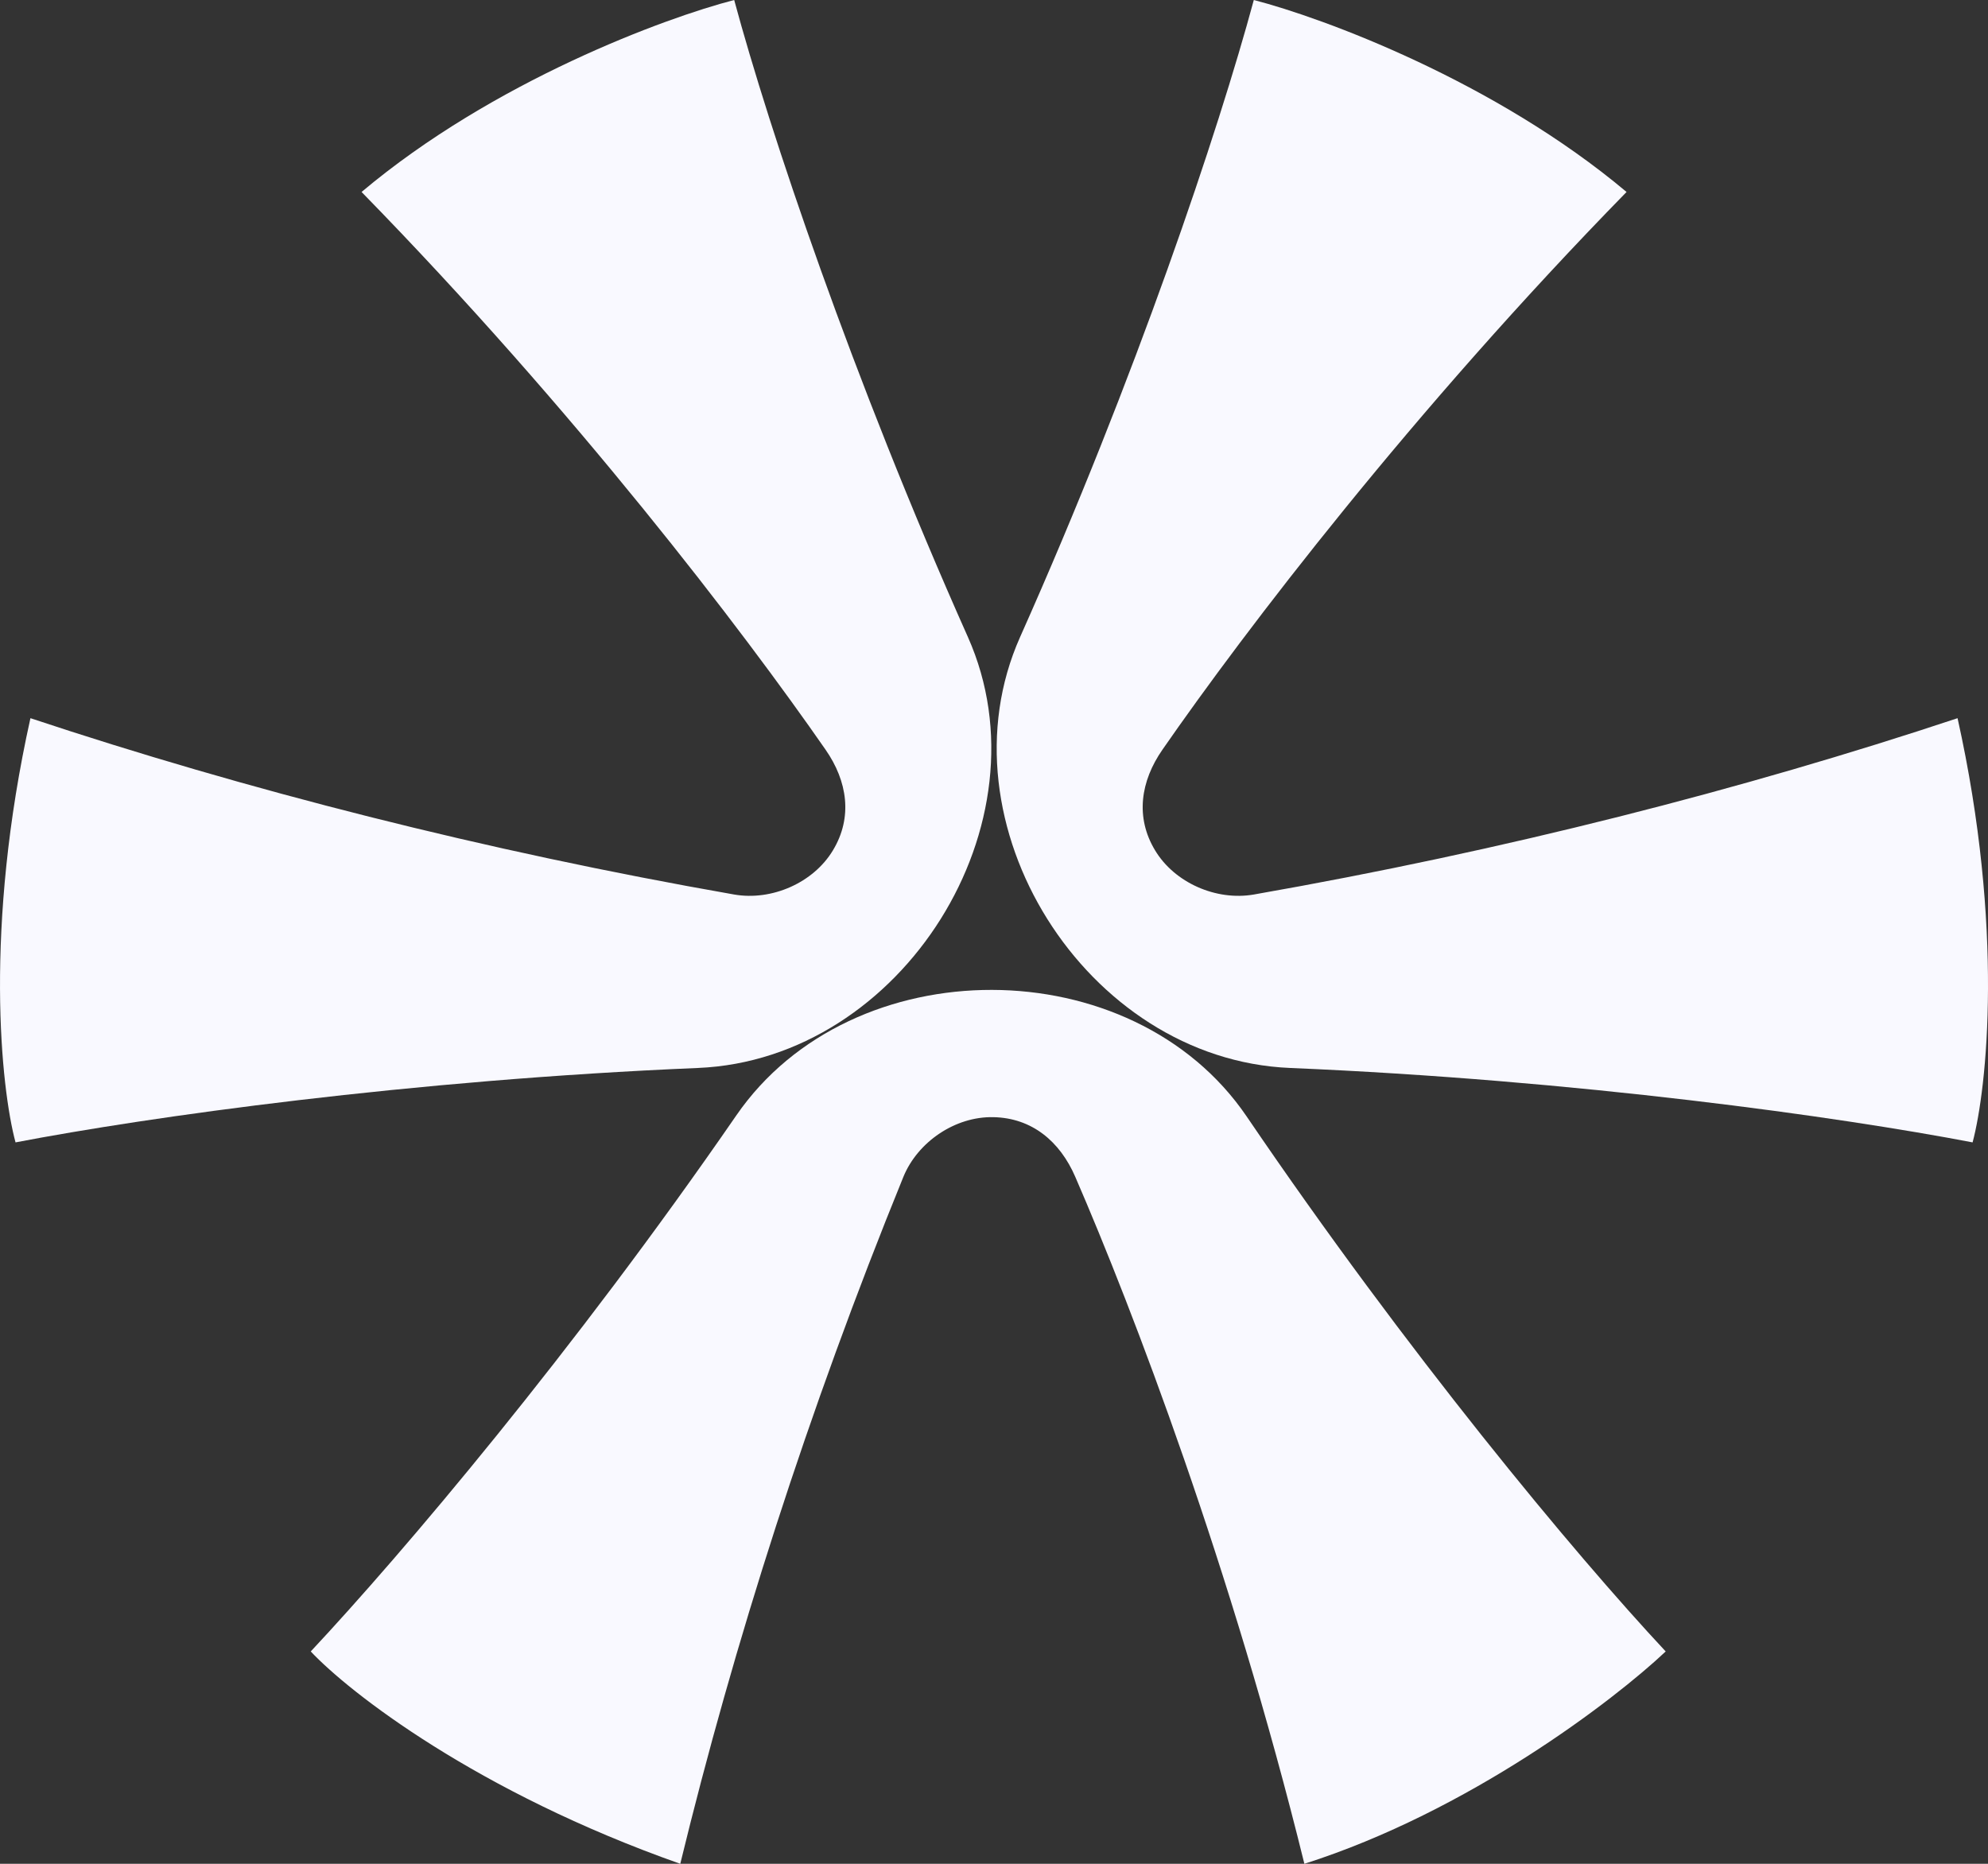 <svg width="16" height="15" viewBox="0 0 16 15" fill="none" xmlns="http://www.w3.org/2000/svg">
<rect x="0" y="0" width="16" height="15" fill="#333333" stroke="none"/>
<path d="M5.926 8.977C4.616 10.877 3.243 12.498 2.501 13.291C2.81 13.62 3.836 14.422 5.475 15C5.904 13.236 6.502 11.358 7.27 9.473C7.385 9.19 7.688 8.984 7.995 8.991C8.306 8.997 8.531 9.187 8.654 9.471C9.118 10.541 9.91 12.615 10.498 15C11.82 14.579 12.988 13.685 13.406 13.291C12.666 12.499 11.322 10.882 10.034 8.986C9.112 7.63 6.856 7.627 5.926 8.977Z" fill="#F9F9FF"/>
<path d="M10.382 8.595C12.696 8.692 14.806 8.989 15.876 9.194C15.992 8.76 16.131 7.469 15.755 5.78C14.024 6.355 12.106 6.846 10.092 7.199C9.789 7.252 9.453 7.105 9.296 6.843C9.136 6.578 9.179 6.287 9.356 6.033C10.021 5.074 11.369 3.306 13.091 1.545C12.031 0.654 10.649 0.144 10.091 1.40791e-06C9.809 1.045 9.143 3.035 8.21 5.127C7.543 6.623 8.737 8.526 10.382 8.595Z" fill="#F9F9FF"/>
<path d="M5.618 8.595C3.304 8.692 1.194 8.989 0.125 9.194C0.008 8.76 -0.131 7.469 0.245 5.78C1.976 6.355 3.894 6.846 5.908 7.199C6.211 7.252 6.547 7.105 6.704 6.843C6.864 6.578 6.821 6.287 6.644 6.033C5.978 5.074 4.631 3.306 2.91 1.545C3.969 0.654 5.351 0.144 5.909 0C6.191 1.045 6.857 3.035 7.79 5.127C8.457 6.623 7.263 8.526 5.618 8.595Z" fill="#F9F9FF"/>
</svg>
